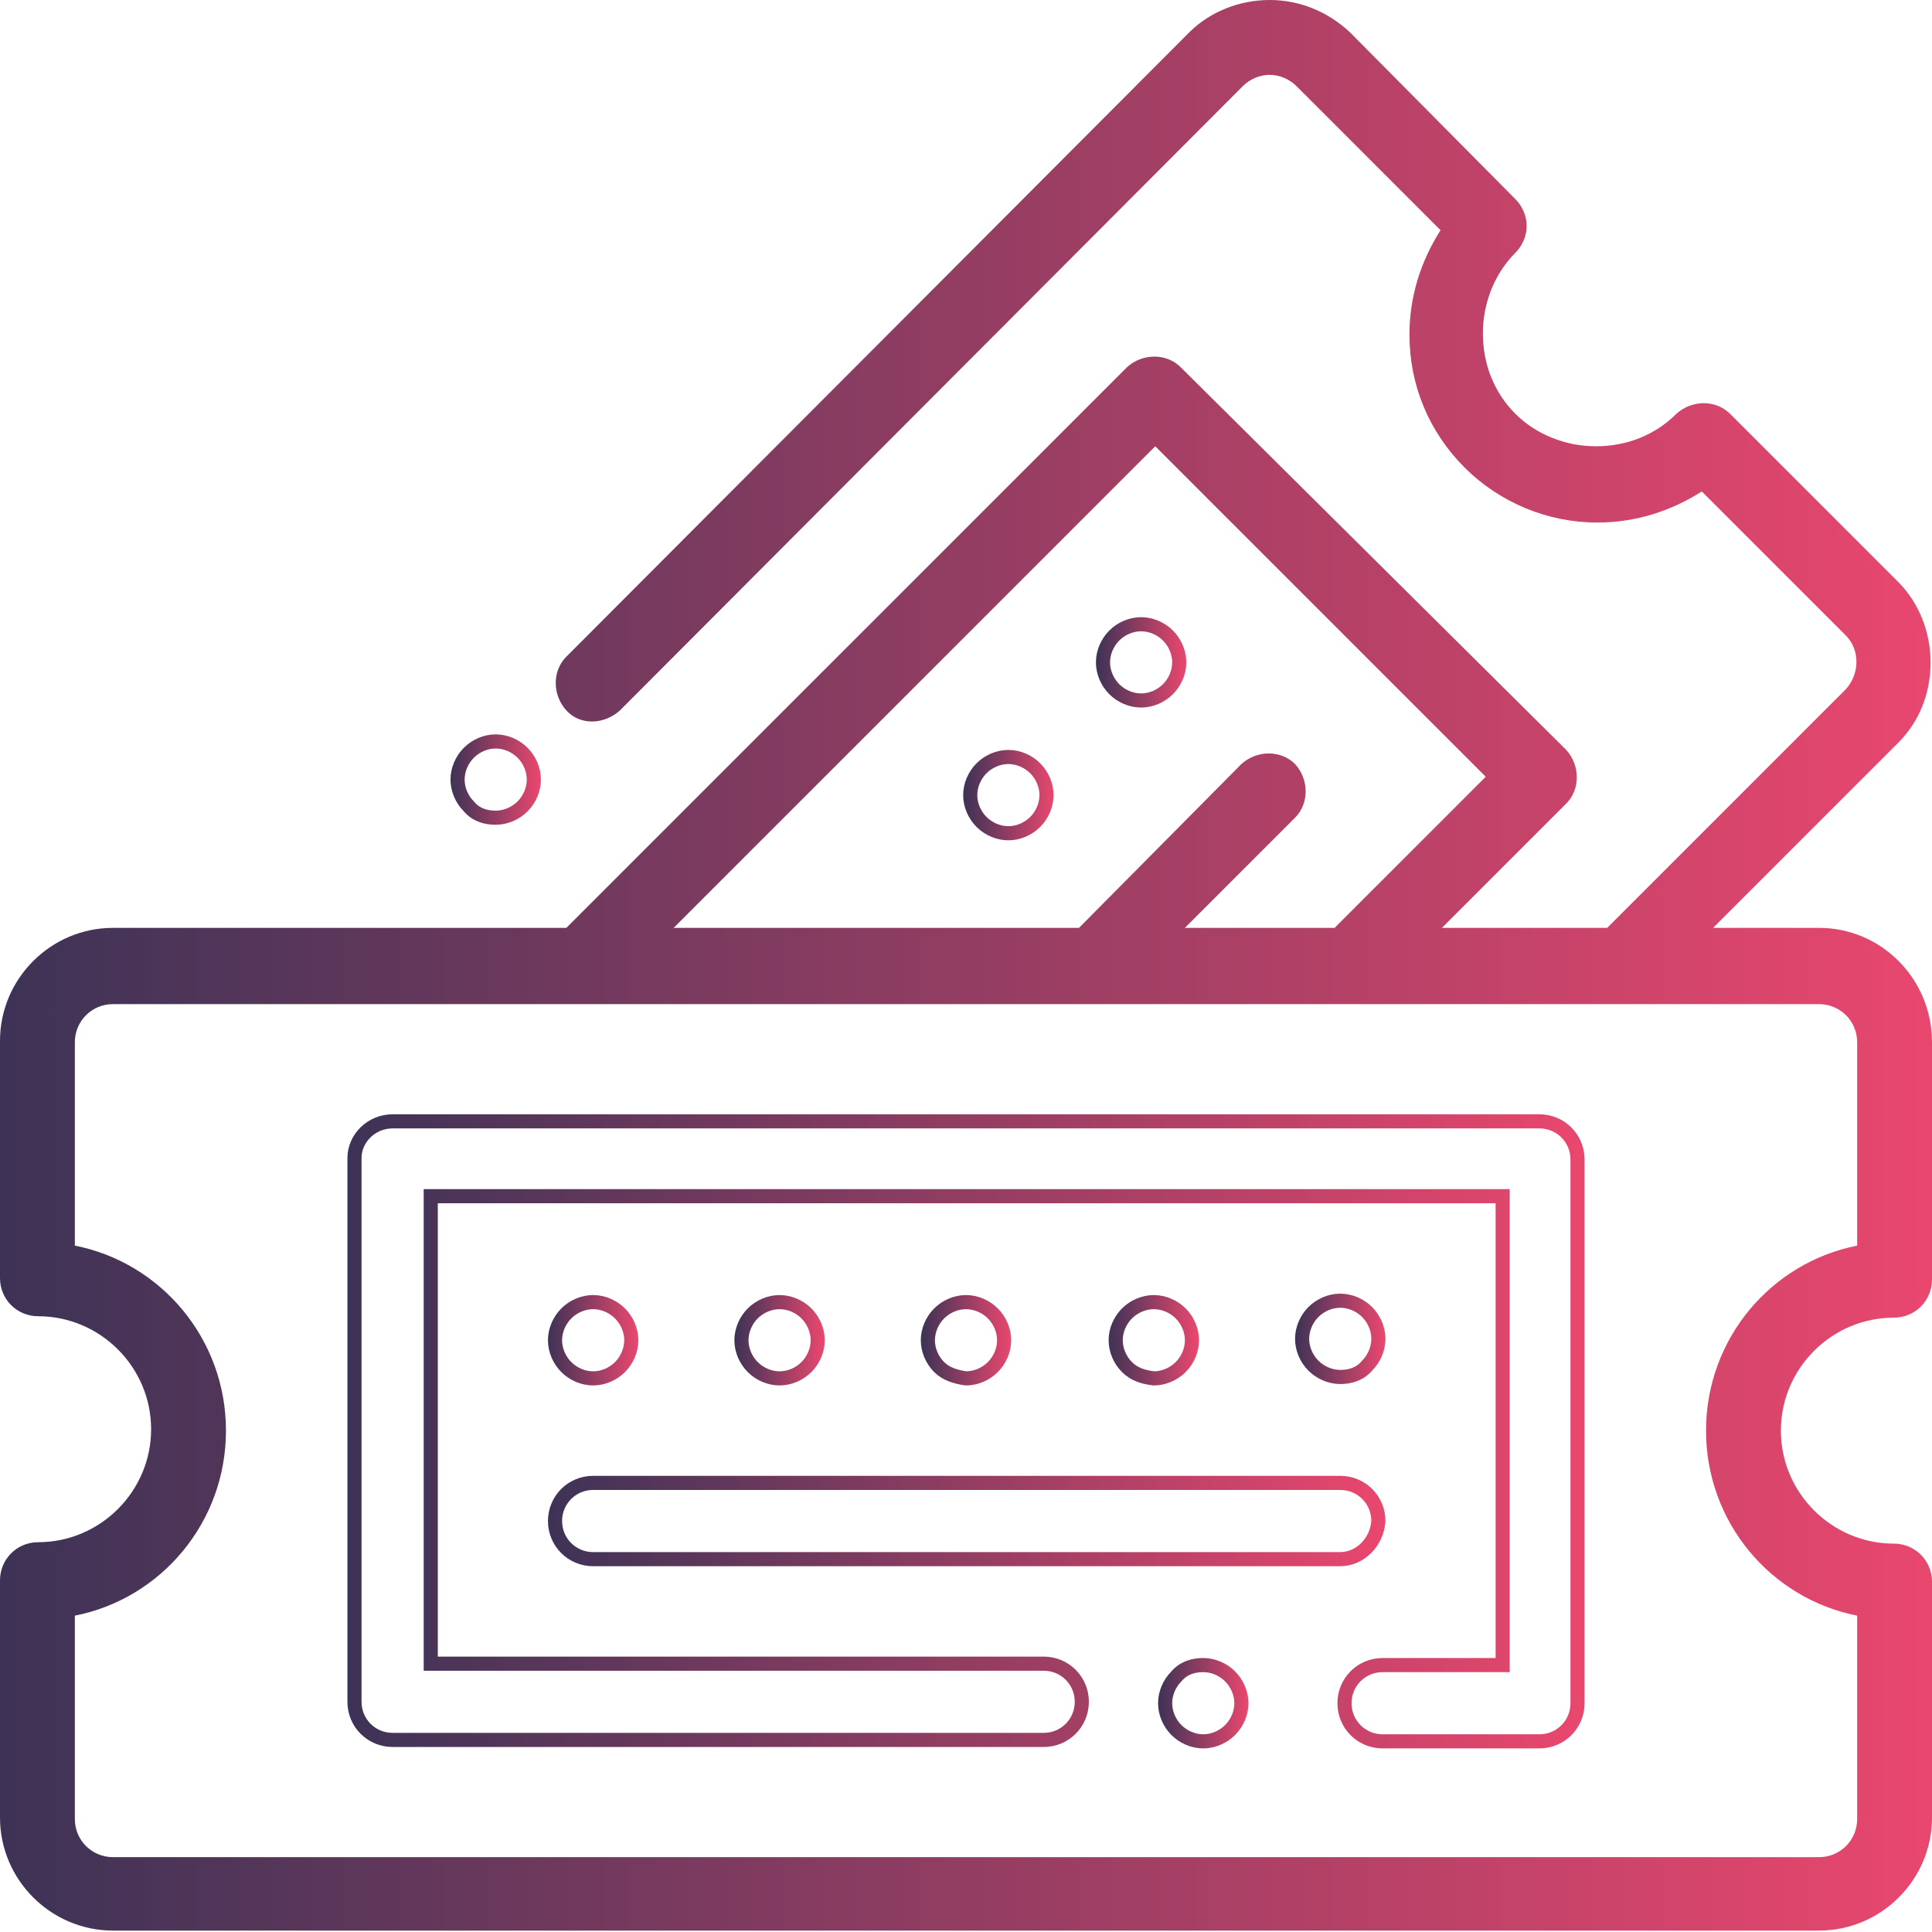 <?xml version="1.0" encoding="utf-8"?>
<!-- Generator: Adobe Illustrator 24.0.3, SVG Export Plug-In . SVG Version: 6.00 Build 0)  -->
<svg version="1.1" id="Layer_1" xmlns="http://www.w3.org/2000/svg" xmlns:xlink="http://www.w3.org/1999/xlink" x="0px" y="0px"
	 viewBox="0 0 136.8 136.8" style="enable-background:new 0 0 136.8 136.8;" xml:space="preserve">
<style type="text/css">
	.st0{fill:none;stroke:url(#SVGID_1_);stroke-miterlimit:10;}
	.st1{fill:none;stroke:url(#SVGID_2_);stroke-miterlimit:10;}
	.st2{fill:none;stroke:url(#SVGID_3_);stroke-miterlimit:10;}
	.st3{fill:url(#SVGID_4_);}
	.st4{fill:none;stroke:url(#SVGID_5_);stroke-miterlimit:10;}
	.st5{fill:none;stroke:url(#SVGID_6_);stroke-miterlimit:10;}
	.st6{fill:none;stroke:url(#SVGID_7_);stroke-miterlimit:10;}
	.st7{fill:none;stroke:url(#SVGID_8_);stroke-miterlimit:10;}
	.st8{fill:none;stroke:url(#SVGID_9_);stroke-miterlimit:10;}
	.st9{fill:none;stroke:url(#SVGID_10_);stroke-miterlimit:10;}
	.st10{fill:none;stroke:url(#SVGID_11_);stroke-miterlimit:10;}
	.st11{fill:none;stroke:url(#SVGID_12_);stroke-miterlimit:10;}
</style>
<linearGradient id="SVGID_1_" gradientUnits="userSpaceOnUse" x1="31.895" y1="55.276" x2="38.24" y2="55.276">
	<stop  offset="0" style="stop-color:#3D3356"/>
	<stop  offset="1" style="stop-color:#E9476E"/>
</linearGradient>
<path class="st0" d="M35.1,57.9c0.7,0,1.4-0.3,1.9-0.8c0.5-0.5,0.8-1.2,0.8-1.9c0-0.7-0.3-1.4-0.8-1.9s-1.2-0.8-1.9-0.8
	c-0.7,0-1.4,0.3-1.9,0.8c-0.5,0.5-0.8,1.2-0.8,1.9c0,0.7,0.3,1.4,0.8,1.9C33.7,57.7,34.4,57.9,35.1,57.9z"/>
<linearGradient id="SVGID_2_" gradientUnits="userSpaceOnUse" x1="68.286" y1="56.298" x2="74.631" y2="56.298">
	<stop  offset="0" style="stop-color:#3D3356"/>
	<stop  offset="1" style="stop-color:#E9476E"/>
</linearGradient>
<path class="st1" d="M73.3,54.4c-0.5-0.5-1.2-0.8-1.9-0.8c-0.7,0-1.4,0.3-1.9,0.8c-0.5,0.5-0.8,1.2-0.8,1.9c0,0.7,0.3,1.4,0.8,1.9
	c0.5,0.5,1.2,0.8,1.9,0.8c0.7,0,1.4-0.3,1.9-0.8c0.5-0.5,0.8-1.2,0.8-1.9C74.1,55.6,73.8,54.9,73.3,54.4z"/>
<linearGradient id="SVGID_3_" gradientUnits="userSpaceOnUse" x1="77.639" y1="46.945" x2="83.984" y2="46.945">
	<stop  offset="0" style="stop-color:#3D3356"/>
	<stop  offset="1" style="stop-color:#E9476E"/>
</linearGradient>
<path class="st2" d="M80.8,49.6c0.7,0,1.4-0.3,1.9-0.8c0.5-0.5,0.8-1.2,0.8-1.9c0-0.7-0.3-1.4-0.8-1.9s-1.2-0.8-1.9-0.8
	c-0.7,0-1.4,0.3-1.9,0.8c-0.5,0.5-0.8,1.2-0.8,1.9c0,0.7,0.3,1.4,0.8,1.9C79.4,49.3,80.1,49.6,80.8,49.6z"/>
<linearGradient id="SVGID_4_" gradientUnits="userSpaceOnUse" x1="0" y1="68.414" x2="136.828" y2="68.414">
	<stop  offset="0" style="stop-color:#3D3356"/>
	<stop  offset="1" style="stop-color:#E9476E"/>
</linearGradient>
<path class="st3" d="M128.8,65.7h-7.5l13.1-13.1c1.5-1.5,2.3-3.5,2.3-5.7c0-2.1-0.8-4.2-2.3-5.7l-11.9-11.9c-1-1-2.7-1-3.8,0
	c-1.5,1.5-3.5,2.3-5.7,2.3c-2.1,0-4.2-0.8-5.7-2.3c-1.5-1.5-2.3-3.5-2.3-5.7c0-2.1,0.8-4.2,2.3-5.7c0.5-0.5,0.8-1.2,0.8-1.9
	c0-0.7-0.3-1.4-0.8-1.9L95.6,2.3C94,0.8,92,0,89.9,0c-2.1,0-4.2,0.8-5.7,2.3L40.1,46.5c-1,1-1,2.7,0,3.8s2.7,1,3.8,0L88,6.1
	c0.5-0.5,1.2-0.8,1.9-0.8c0.7,0,1.4,0.3,1.9,0.8L102,16.3c-1.4,2.2-2.2,4.7-2.2,7.4c0,3.6,1.4,6.9,3.9,9.4c2.5,2.5,5.9,3.9,9.4,3.9
	c2.7,0,5.2-0.8,7.4-2.2l10.2,10.2c1,1,1,2.7,0,3.8l-16.9,16.9h-11.7l8.8-8.8c1-1,1-2.7,0-3.8L83.6,26c-1-1-2.7-1-3.8,0L40.1,65.7H8
	c-4.4,0-8,3.6-8,8v16.8c0,1.5,1.2,2.7,2.7,2.7c4.4,0,8,3.6,8,8c0,4.4-3.6,8-8,8c-1.5,0-2.7,1.2-2.7,2.7v16.8c0,4.4,3.6,8,8,8h120.8
	c4.4,0,8-3.6,8-8V112c0-1.5-1.2-2.7-2.7-2.7c-4.4,0-8-3.6-8-8c0-4.4,3.6-8,8-8c1.5,0,2.7-1.2,2.7-2.7V73.8
	C136.8,69.3,133.2,65.7,128.8,65.7z M81.8,31.6l23.4,23.4L94.5,65.7H83.9l7.8-7.8c1-1,1-2.7,0-3.8c-1-1-2.7-1-3.8,0L76.4,65.7H47.7
	L81.8,31.6z M131.5,88.2c-6.1,1.2-10.7,6.6-10.7,13.1c0,6.5,4.6,11.9,10.7,13.1v14.4c0,1.5-1.2,2.7-2.7,2.7H8
	c-1.5,0-2.7-1.2-2.7-2.7v-14.4c6.1-1.2,10.7-6.6,10.7-13.1c0-6.5-4.6-11.9-10.7-13.1V73.8c0-1.5,1.2-2.7,2.7-2.7h120.8
	c1.5,0,2.7,1.2,2.7,2.7V88.2z"/>
<linearGradient id="SVGID_5_" gradientUnits="userSpaceOnUse" x1="78.47" y1="94.87" x2="84.815" y2="94.87">
	<stop  offset="0" style="stop-color:#3D3356"/>
	<stop  offset="1" style="stop-color:#E9476E"/>
</linearGradient>
<path class="st4" d="M79.8,96.8c-0.5-0.5-0.8-1.2-0.8-1.9c0-0.7,0.3-1.4,0.8-1.9c0.5-0.5,1.2-0.8,1.9-0.8c0.7,0,1.4,0.3,1.9,0.8
	c0.5,0.5,0.8,1.2,0.8,1.9c0,0.7-0.3,1.4-0.8,1.9c-0.5,0.5-1.2,0.8-1.9,0.8C80.9,97.5,80.3,97.3,79.8,96.8z"/>
<linearGradient id="SVGID_6_" gradientUnits="userSpaceOnUse" x1="52.013" y1="94.87" x2="58.358" y2="94.87">
	<stop  offset="0" style="stop-color:#3D3356"/>
	<stop  offset="1" style="stop-color:#E9476E"/>
</linearGradient>
<path class="st5" d="M53.3,96.8c-0.5-0.5-0.8-1.2-0.8-1.9c0-0.7,0.3-1.4,0.8-1.9c0.5-0.5,1.2-0.8,1.9-0.8s1.4,0.3,1.9,0.8
	c0.5,0.5,0.8,1.2,0.8,1.9c0,0.7-0.3,1.4-0.8,1.9c-0.5,0.5-1.2,0.8-1.9,0.8S53.8,97.3,53.3,96.8z"/>
<linearGradient id="SVGID_7_" gradientUnits="userSpaceOnUse" x1="65.242" y1="94.87" x2="71.587" y2="94.87">
	<stop  offset="0" style="stop-color:#3D3356"/>
	<stop  offset="1" style="stop-color:#E9476E"/>
</linearGradient>
<path class="st6" d="M66.5,96.8c-0.5-0.5-0.8-1.2-0.8-1.9c0-0.7,0.3-1.4,0.8-1.9c0.5-0.5,1.2-0.8,1.9-0.8c0.7,0,1.4,0.3,1.9,0.8
	c0.5,0.5,0.8,1.2,0.8,1.9c0,0.7-0.3,1.4-0.8,1.9c-0.5,0.5-1.2,0.8-1.9,0.8C67.7,97.5,67,97.3,66.5,96.8z"/>
<linearGradient id="SVGID_8_" gradientUnits="userSpaceOnUse" x1="91.699" y1="94.87" x2="98.044" y2="94.87">
	<stop  offset="0" style="stop-color:#3D3356"/>
	<stop  offset="1" style="stop-color:#E9476E"/>
</linearGradient>
<path class="st7" d="M94.9,97.5c-0.7,0-1.4-0.3-1.9-0.8c-0.5-0.5-0.8-1.2-0.8-1.9c0-0.7,0.3-1.4,0.8-1.9c0.5-0.5,1.2-0.8,1.9-0.8
	c0.7,0,1.4,0.3,1.9,0.8c0.5,0.5,0.8,1.2,0.8,1.9c0,0.7-0.3,1.4-0.8,1.9C96.3,97.3,95.6,97.5,94.9,97.5z"/>
<linearGradient id="SVGID_9_" gradientUnits="userSpaceOnUse" x1="38.785" y1="94.87" x2="45.13" y2="94.87">
	<stop  offset="0" style="stop-color:#3D3356"/>
	<stop  offset="1" style="stop-color:#E9476E"/>
</linearGradient>
<path class="st8" d="M40.1,96.8c-0.5-0.5-0.8-1.2-0.8-1.9c0-0.7,0.3-1.4,0.8-1.9c0.5-0.5,1.2-0.8,1.9-0.8s1.4,0.3,1.9,0.8
	c0.5,0.5,0.8,1.2,0.8,1.9c0,0.7-0.3,1.4-0.8,1.9c-0.5,0.5-1.2,0.8-1.9,0.8S40.6,97.3,40.1,96.8z"/>
<linearGradient id="SVGID_10_" gradientUnits="userSpaceOnUse" x1="38.785" y1="107.698" x2="98.044" y2="107.698">
	<stop  offset="0" style="stop-color:#3D3356"/>
	<stop  offset="1" style="stop-color:#E9476E"/>
</linearGradient>
<path class="st9" d="M94.9,110.4H42c-1.5,0-2.7-1.2-2.7-2.7c0-1.5,1.2-2.7,2.7-2.7h52.9c1.5,0,2.7,1.2,2.7,2.7
	C97.5,109.2,96.3,110.4,94.9,110.4z"/>
<linearGradient id="SVGID_11_" gradientUnits="userSpaceOnUse" x1="81.993" y1="120.526" x2="88.337" y2="120.526">
	<stop  offset="0" style="stop-color:#3D3356"/>
	<stop  offset="1" style="stop-color:#E9476E"/>
</linearGradient>
<path class="st10" d="M85.2,117.9c0.7,0,1.4,0.3,1.9,0.8c0.5,0.5,0.8,1.2,0.8,1.9c0,0.7-0.3,1.4-0.8,1.9c-0.5,0.5-1.2,0.8-1.9,0.8
	c-0.7,0-1.4-0.3-1.9-0.8c-0.5-0.5-0.8-1.2-0.8-1.9c0-0.7,0.3-1.4,0.8-1.9C83.8,118.1,84.5,117.9,85.2,117.9z"/>
<linearGradient id="SVGID_12_" gradientUnits="userSpaceOnUse" x1="24.621" y1="101.284" x2="112.208" y2="101.284">
	<stop  offset="0" style="stop-color:#3D3356"/>
	<stop  offset="1" style="stop-color:#E9476E"/>
</linearGradient>
<path class="st11" d="M27.8,79.4H109c1.5,0,2.7,1.2,2.7,2.7v38.5c0,1.5-1.2,2.7-2.7,2.7H97.9c-1.5,0-2.7-1.2-2.7-2.7
	c0-1.5,1.2-2.7,2.7-2.7h8.5V84.7H30.5v33.1h43.4c1.5,0,2.7,1.2,2.7,2.7c0,1.5-1.2,2.7-2.7,2.7H27.8c-1.5,0-2.7-1.2-2.7-2.7V82
	C25.1,80.6,26.3,79.4,27.8,79.4z"/>
</svg>
